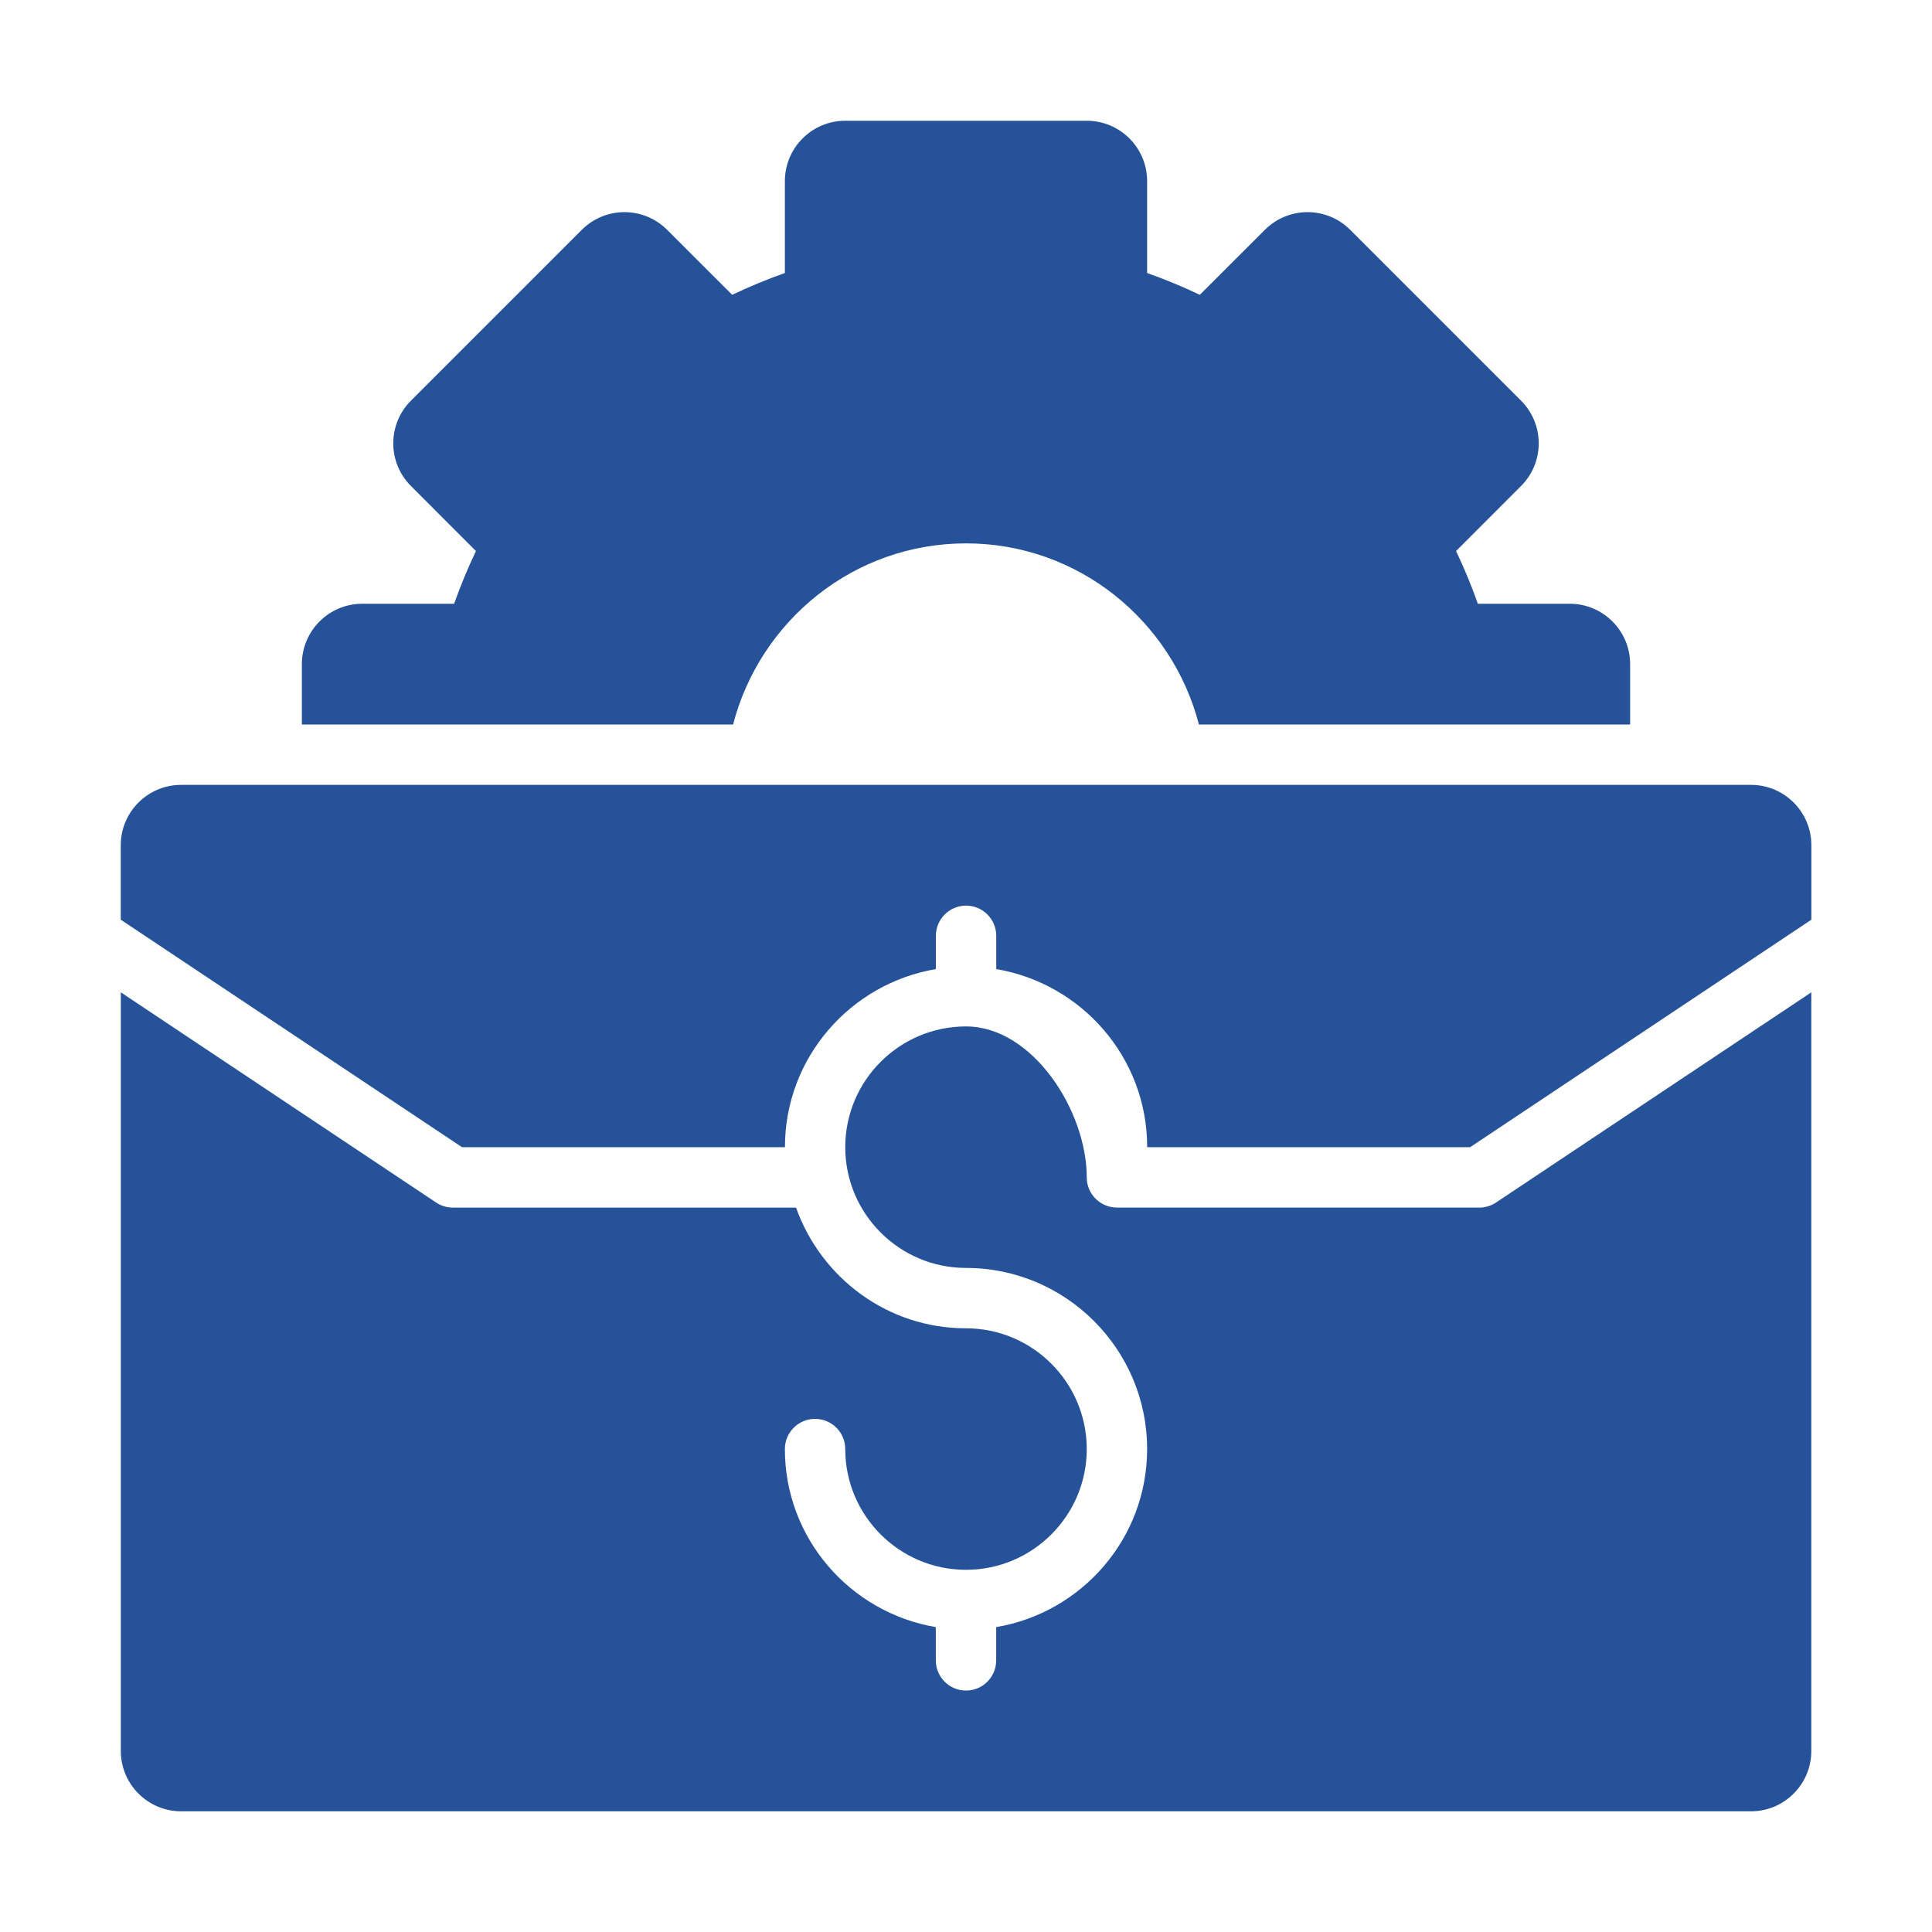 <svg height="512" viewBox="0 0 32 32" width="512" xmlns="http://www.w3.org/2000/svg"><g id="_x30_1"><path fill="#255299" d="m16 9c1.858 0 3.411 1.28 3.858 3h7.142v-1c0-.552-.448-1-1-1h-1.522c-.105-.298-.226-.589-.361-.873l1.076-1.077c.391-.391.391-1.023 0-1.414l-2.829-2.829c-.391-.391-1.023-.391-1.414 0l-1.077 1.076c-.284-.135-.575-.256-.873-.361v-1.522c0-.552-.448-1-1-1h-4c-.552 0-1 .448-1 1v1.522c-.298.105-.589.226-.873.361l-1.077-1.076c-.391-.391-1.023-.391-1.414 0l-2.829 2.829c-.391.391-.391 1.023 0 1.414l1.076 1.077c-.135.284-.256.575-.361.873h-1.522c-.552 0-1 .448-1 1v1h7.142c.447-1.72 2-3 3.858-3z"/><path fill="#255299" d="m29 13h-26c-.552 0-1 .448-1 1v1.233l5.652 3.768h5.349c0-0-0-0-0-0 0-1.483 1.084-2.71 2.5-2.95v-.551c0-.276.224-.5.5-.5s.5.224.5.5v.551c1.416.24 2.5 1.466 2.5 2.949 0 0-0.0 0-0.0.001h5.349l5.652-3.768v-1.233c0-.552-.448-1-1-1z"/><path fill="#255299" d="m24.5 20.001h-6c-.276 0-.5-.224-.5-.5 0-0.0 0-0.0 0-0v-0c0-1.103-.897-2.5-2-2.5s-2 .897-2 2 .897 2 2 2c1.654 0 3 1.346 3 3 0 1.483-1.084 2.71-2.5 2.949v.551c0 .276-.224.5-.5.5s-.5-.224-.5-.5v-.551c-1.416-.24-2.5-1.466-2.5-2.949 0-.276.224-.5.5-.5s.5.224.5.5c0 1.103.897 2 2 2s2-.897 2-2-.897-2-2-2c-1.302 0-2.401-.838-2.815-1.999h-5.684c-.099 0-.195-.029-.277-.084l-5.223-3.482v12.565c0 .552.448 1 1 1h26c.552 0 1-.448 1-1v-12.565l-5.223 3.482c-.082.055-.179.084-.277.084z"/></g></svg>